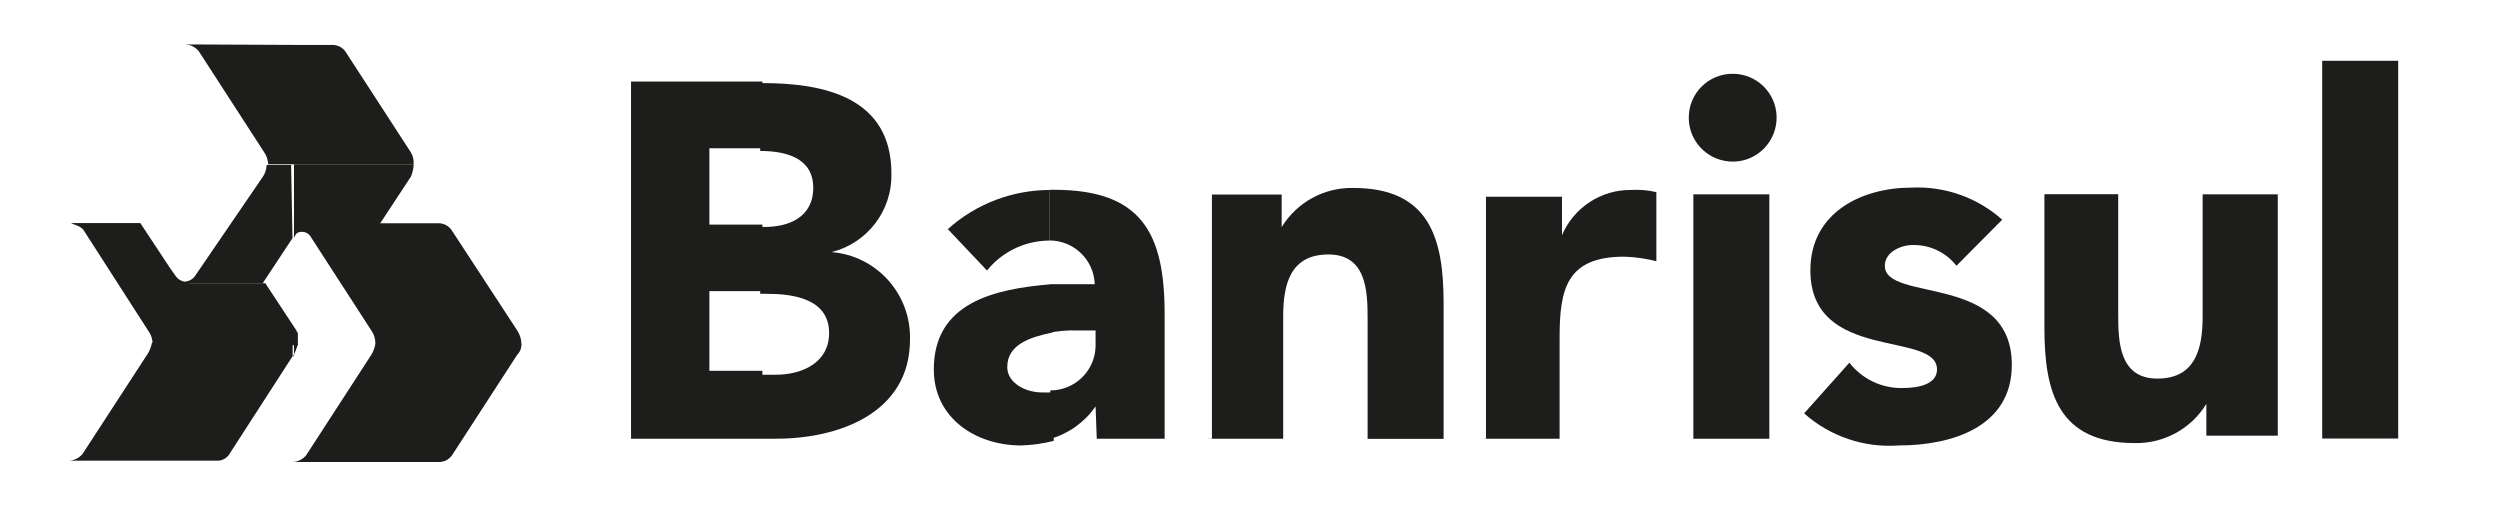 <?xml version="1.0" encoding="utf-8"?>
<!-- Generator: Adobe Illustrator 24.0.1, SVG Export Plug-In . SVG Version: 6.00 Build 0)  -->
<svg version="1.1" id="Layer_1" xmlns="http://www.w3.org/2000/svg" xmlns:xlink="http://www.w3.org/1999/xlink" x="0px" y="0px"
	 viewBox="0 0 1480.5 300" style="enable-background:new 0 0 1480.5 300;" xml:space="preserve">
<style type="text/css">
	.st0{fill:#1D1D1B;}
</style>
<path class="st0" d="M450.2,259.8h9.5c36.8,0,79.2-15,79.2-58.7c0.7-26.9-19.7-49.7-46.5-51.8l0,0c21.3-5.3,36-24.6,35.5-46.5
	c0-45-39.5-53.6-76.4-53.6h-1.3v40.2l0,0c15,0,31.4,4,31.4,21.8s-15,23.2-28.7,23.2h-2.7V174h4c15,0,36.8,2.7,36.8,23.2
	c0,17.8-16.3,24.7-31.4,24.7h-9.5L450.2,259.8z M373.7,259.8h77.8v-40.2h-31.4v-47.2h31.4V133h-31.4V87.8h31.4V48.3h-77.8
	L373.7,259.8z"/>
<path class="st0" d="M649.5,259.8h40.2v-73.7c0-47.8-13.4-73.7-65.5-73.7h-2.7v30c14.4,0,26.3,11.4,26.8,25.9h-26.8V197
	c5.4-1,10.9-1.5,16.3-1.3h11v9.5c-0.4,14.5-12.3,26-26.8,26v28.7c10.9-3.1,20.3-9.9,26.8-19.2l0,0L649.5,259.8z M622.7,112.5
	c-22.6-0.2-44.5,8-61.4,23.2l23.2,24.5c8.7-10.8,21.6-17.2,35.4-17.7h1.5v-30L622.7,112.5z M622.7,168.3
	c-34.2,2.8-69.7,11-69.7,50.5c0,28.7,24.7,45,51.8,45c6.5-0.2,12.9-1.1,19.2-2.7v-28.7h-7c-9.5,0-20.5-5.5-20.5-15
	c0-13.4,13.4-17.7,26.8-20.5v-28.7L622.7,168.3z"/>
<path class="st0" d="M714.9,259.8h45v-72.3c0-19.2,4.2-36.8,26.8-36.8c22.6,0,23.2,21.8,23.2,38.2v71h45v-80.4
	c0-38.2-8.2-68.2-53.6-68.2c-17.2-0.3-33.3,8.5-42.3,23.2l0,0v-19.3h-41.3v144.7H714.9z"/>
<path class="st0" d="M878.6,259.8h45v-60c0-28.7,4.2-47.8,38.3-47.8c6.4,0.2,12.8,1.1,19,2.7v-40.9c-4.9-1.2-10-1.6-15-1.3
	c-17.8-0.2-33.9,10.4-40.9,26.8l0,0v-22.8h-45v143.4H878.6z"/>
<path class="st0" d="M1002.8,259.8h45V115.1h-45V259.8z M1000.1,70.5L1000.1,70.5c0.4,14.3,12.4,25.6,26.8,25.2
	c14.3-0.4,25.6-12.4,25.2-26.8c-0.4-14.1-12-25.3-26.1-25.2c-14.3,0-25.9,11.6-25.9,25.8C1000.1,69.9,1000.1,70.2,1000.1,70.5z"/>
<path class="st0" d="M1185.7,130.1c-14.7-13.1-33.9-19.9-53.6-19c-30,0-60,15-60,49c0,54.7,75,35.5,75,58.7c0,8.2-9.6,11-20.5,11
	c-12.2,0.2-23.8-5.3-31.4-15l-26.8,30c15.3,13.6,35.5,20.5,56,19c31.4,0,67-10.9,67-47.7c0-54.7-75.2-36.8-75.2-58.7
	c0-8.2,9.6-12.3,16.5-12.3c10.1-0.2,19.7,4.3,25.9,12.3L1185.7,130.1z"/>
<path class="st0" d="M1349.4,115.1h-45v72.3c0,19-4.2,36.8-26.8,36.8s-23.2-21.8-23.2-38.2v-71h-43.7v79.2
	c0,38.2,8.2,68.2,53.6,68.2c17.2,0.3,33.3-8.5,42.3-23.2l0,0v18.8h42.3v-143H1349.4z"/>
<rect x="1375.2" y="36" class="st0" width="45" height="223.7"/>
<path class="st0" d="M173.3,97.3H245c-0.1,2.5-0.7,4.9-1.6,7.2l-18.6,28.3h-38.6c-5.2,0.1-10,3.2-12.1,8l0,0l0,0V97.3H173.3z
	 M173.3,273.6L173.3,273.6c3.1-0.1,6-1.6,8-4l38.6-59.5c1.2-2,2-4.2,2.4-6.4h86.5c0.1,2.4-0.8,4.7-2.5,6.4l-38.6,59.5
	c-1.7,2.4-4.3,3.8-7.2,4H173.3z M173.3,210.9l0.8-0.8c0.9-2.1,1.7-4.2,2.4-6.4h-2.4v7.2H173.3z M173.3,140.9L173.3,140.9l-17.7,26.8
	h-44.3c-2,0-3.9-0.6-5.6-1.6c3.4,1.5,7.4,0.5,9.6-2.4l40.2-58.8c1.5-2.1,2.3-4.6,2.4-7.2h14.5l0.8,42.7L173.3,140.9z M173.3,203.7
	v7.2l-37.9,58.7c-1.8,2.2-4.4,3.4-7.2,3.2H40.9c3.1-0.1,6-1.6,8-4l38.7-59.5c1.2-2,2-4.2,2.4-6.4H173L173.3,203.7z"/>
<path class="st0" d="M174.9,197.3c1.1,2,1.3,4.4,0.8,6.6h-0.8V197.3z M174.9,138.6c2.7-2.1,6.7-1.7,8.8,1.1c0.3,0.4,0.6,0.9,0.8,1.3
	l35.4,54.7c1.7,2.4,2.5,5.3,2.4,8.2h86.5c0-2.9-0.9-5.8-2.5-8.2l-38.9-59.5c-1.7-2.4-4.3-3.8-7.2-4h-74.1
	C181.6,132.2,177.3,134.6,174.9,138.6z M174.9,97.3V26.6h22.5c2.9,0.2,5.6,1.6,7.2,4l38.7,59.6c1.3,2.2,1.9,4.7,1.6,7.2h-70.1V97.3z
	 M42,132.1h41.1l17.7,26.8c2.4,3.2,4,6.4,6.4,7.2c1.7,1,3.6,1.6,5.6,1.6h44.3l18.5,28.1c0,0.8,0.8,0.8,0.8,1.6v7H90.4
	c0.1-2.9-0.7-5.8-2.4-8.2l-38.7-60.2C47.6,133.8,43.6,133,42,132.1z M174.9,26.6v70.7h-16.1c-0.1-2.6-0.9-5.1-2.4-7.2l-38.7-59.8
	c-2-2.4-4.9-3.9-8-4L174.9,26.6z M174.9,138.6l-1.6,1.6C174.1,139.4,174.9,139.4,174.9,138.6z"/>
</svg>
